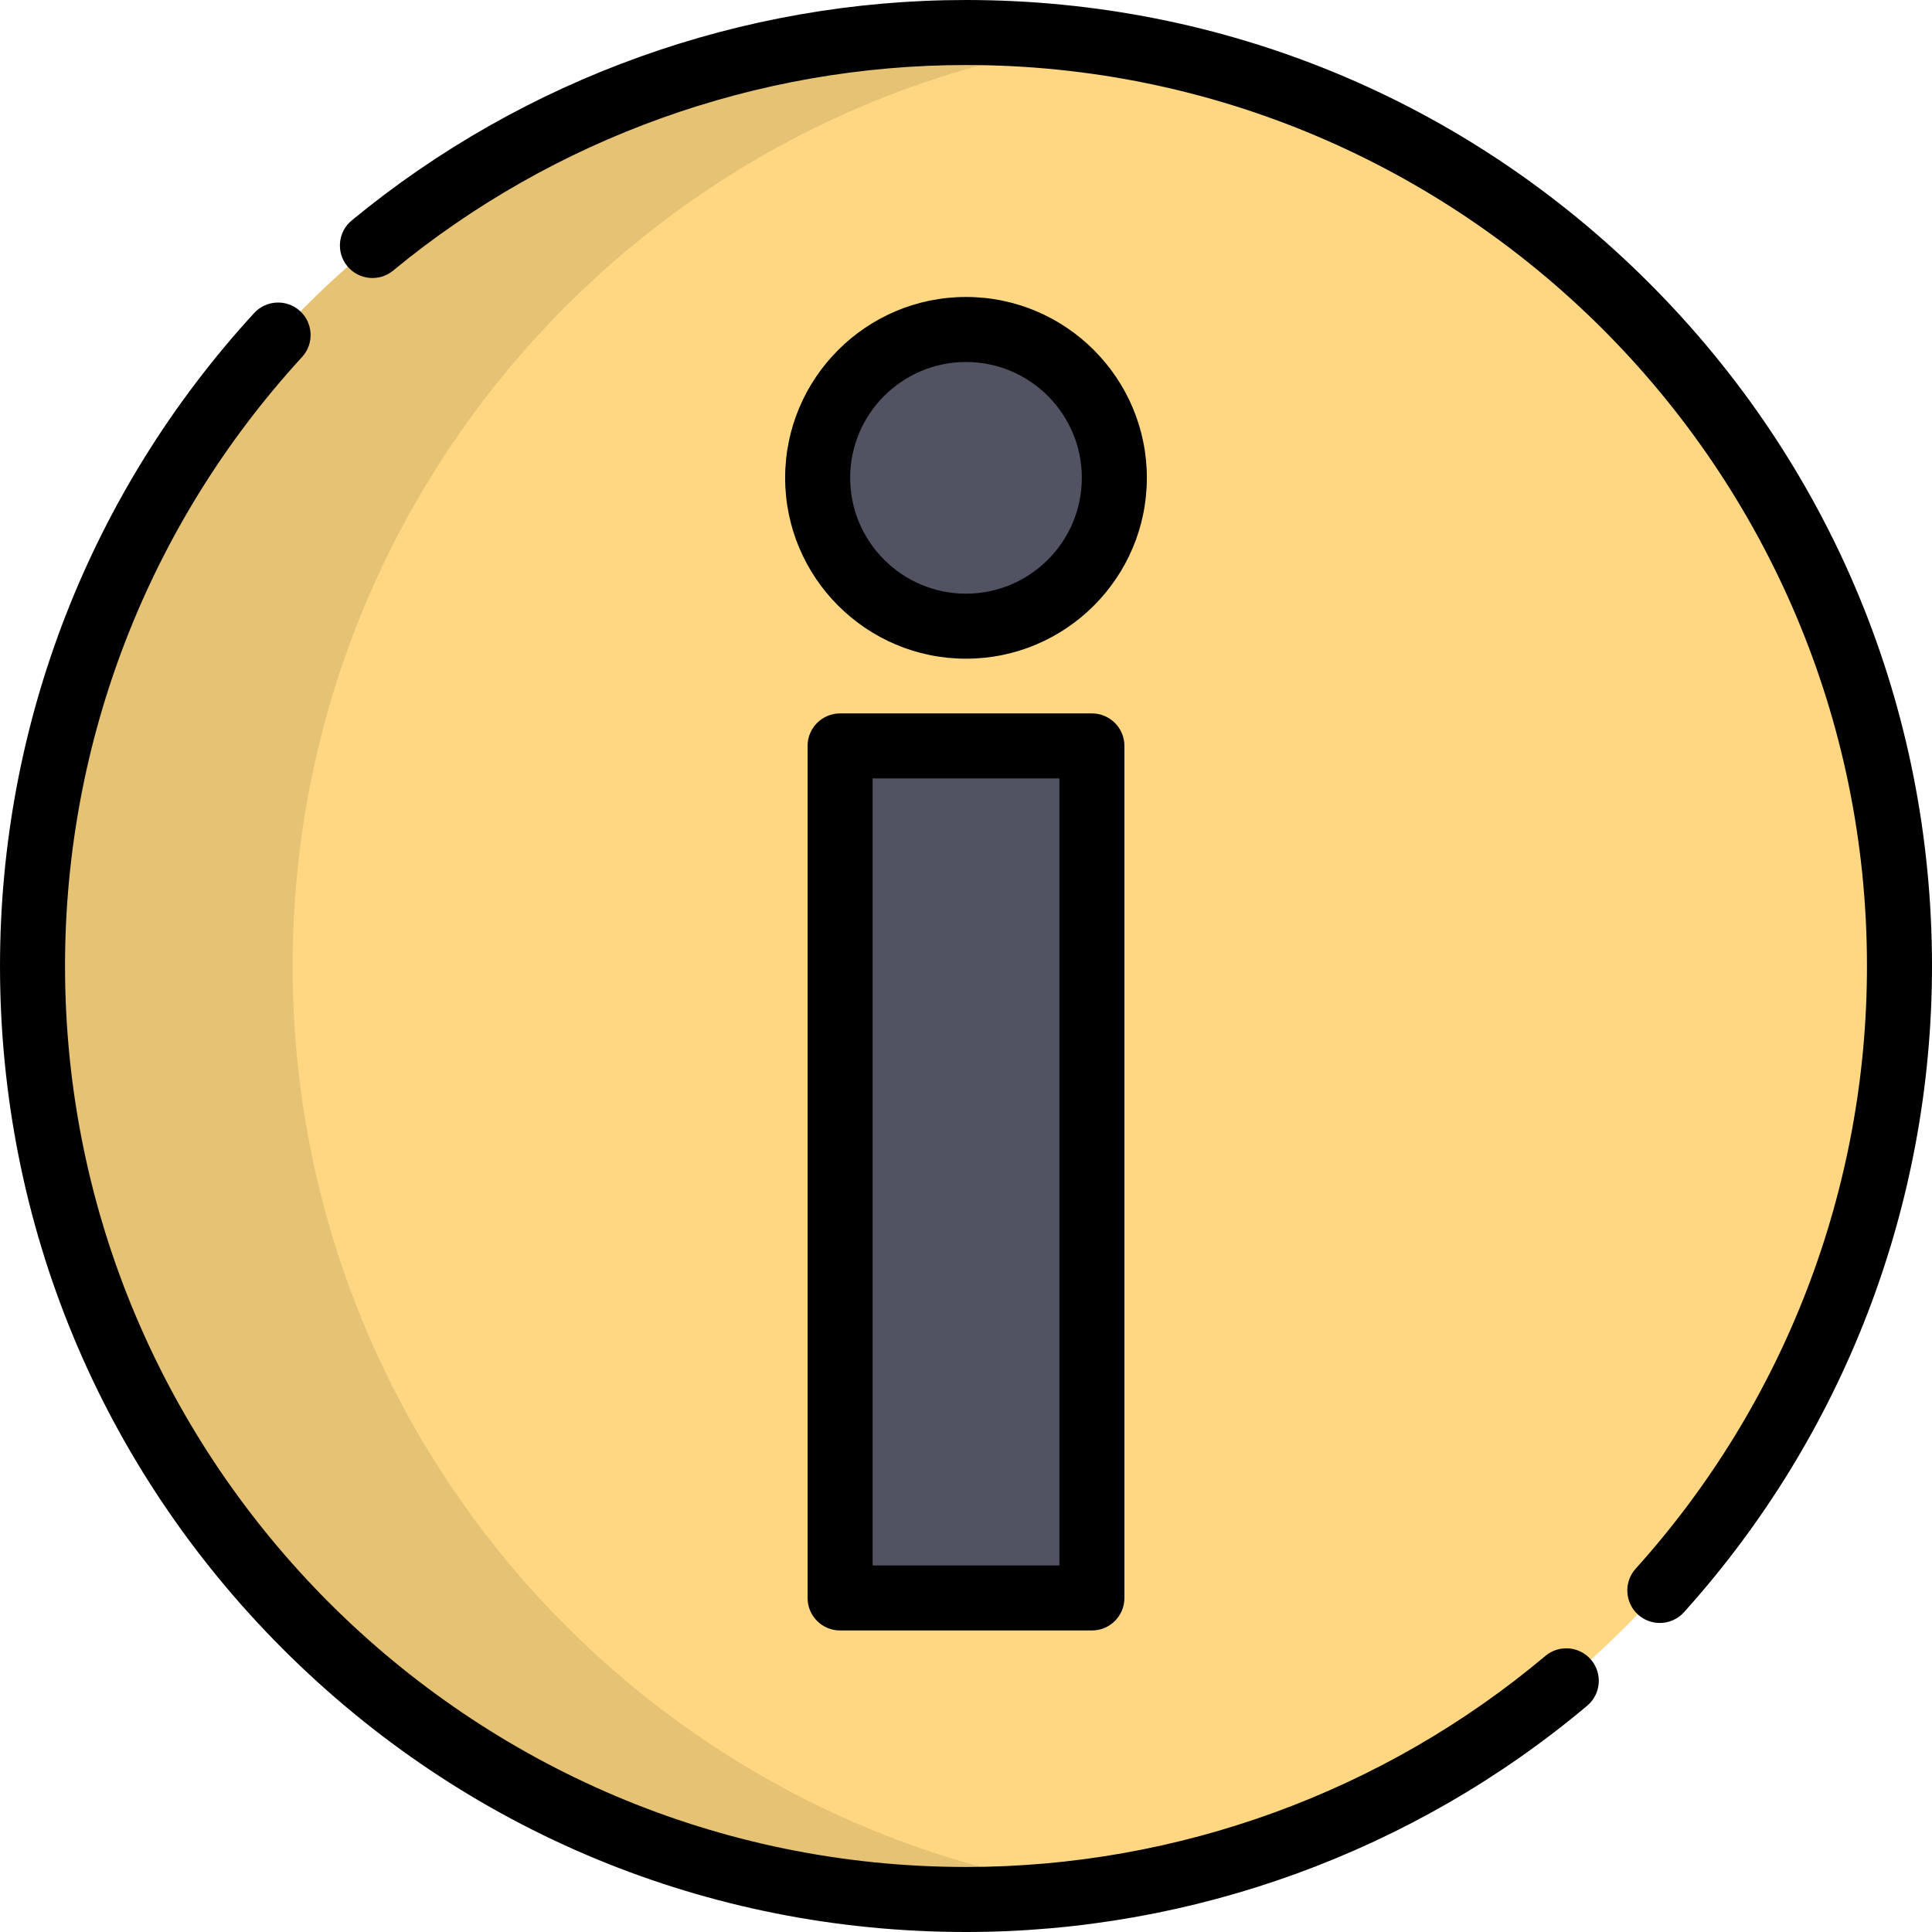 <!DOCTYPE svg PUBLIC "-//W3C//DTD SVG 1.1//EN" "http://www.w3.org/Graphics/SVG/1.1/DTD/svg11.dtd">
<!-- Uploaded to: SVG Repo, www.svgrepo.com, Transformed by: SVG Repo Mixer Tools -->
<svg version="1.1" id="Layer_1" xmlns="http://www.w3.org/2000/svg" xmlns:xlink="http://www.w3.org/1999/xlink" viewBox="0 0 512 512" xml:space="preserve" width="64px" height="64px" fill="#000000">
<g id="SVGRepo_bgCarrier" stroke-width="0"/>
<g id="SVGRepo_tracerCarrier" stroke-linecap="round" stroke-linejoin="round"/>
<g id="SVGRepo_iconCarrier"> <circle style="fill:#FFD782;" cx="256.006" cy="256.005" r="247.389"/> <path style="opacity:0.1;enable-background:new ;" d="M77.547,255.999c0-124.928,92.609-228.209,212.918-244.982 C279.199,9.447,267.697,8.616,256,8.616C119.374,8.616,8.617,119.374,8.617,255.999c0,136.627,110.758,247.383,247.383,247.383 c11.697,0,23.199-0.831,34.465-2.401C170.156,484.209,77.547,380.928,77.547,255.999z"/> <g> <rect x="222.632" y="197.679" style="fill:#515262;" width="66.736" height="225.802"/> <circle style="fill:#515262;" cx="256.006" cy="126.635" r="39.313"/> </g> <path d="M439.868,430.105c-2.055,0-4.116-0.731-5.764-2.214c-3.536-3.185-3.821-8.632-0.638-12.168 c39.53-43.893,61.299-100.617,61.299-159.722C494.767,124.342,387.657,17.232,256,17.232c-55.312,0-109.23,19.347-151.821,54.477 c-3.669,3.027-9.101,2.508-12.13-1.164c-3.028-3.672-2.507-9.102,1.165-12.129C138.885,20.747,196.696,0,256,0 c68.38,0,132.667,26.629,181.019,74.981s74.981,112.639,74.981,181.019c0,63.372-23.342,124.192-65.727,171.254 C444.572,429.143,442.224,430.105,439.868,430.105z"/> <path d="M256,512c-68.379,0-132.667-26.629-181.019-74.981S0.001,324.38,0.001,255.999c0-64.259,23.919-125.711,67.35-173.036 c3.216-3.505,8.667-3.741,12.174-0.523c3.506,3.218,3.739,8.668,0.522,12.174C39.54,138.752,17.233,196.067,17.233,255.999 c0,131.657,107.11,238.767,238.767,238.767c56.109,0,110.637-19.862,153.538-55.927c3.643-3.063,9.077-2.591,12.14,1.051 c3.062,3.643,2.592,9.078-1.051,12.14C374.625,490.703,316.16,512,256,512z"/> <path d="M289.368,432.092h-66.736c-4.76,0-8.616-3.858-8.616-8.616V197.677c0-4.758,3.857-8.616,8.616-8.616h66.736 c4.76,0,8.616,3.858,8.616,8.616v225.798C297.984,428.234,294.127,432.092,289.368,432.092z M231.25,414.86h49.503V206.293H231.25 V414.86z"/> <path d="M256,174.561c-26.429,0-47.93-21.501-47.93-47.93s21.501-47.93,47.93-47.93s47.93,21.501,47.93,47.93 C303.93,153.06,282.429,174.561,256,174.561z M256,95.933c-16.926,0-30.698,13.771-30.698,30.698s13.771,30.698,30.698,30.698 s30.698-13.771,30.698-30.698S272.927,95.933,256,95.933z"/> </g>
</svg>